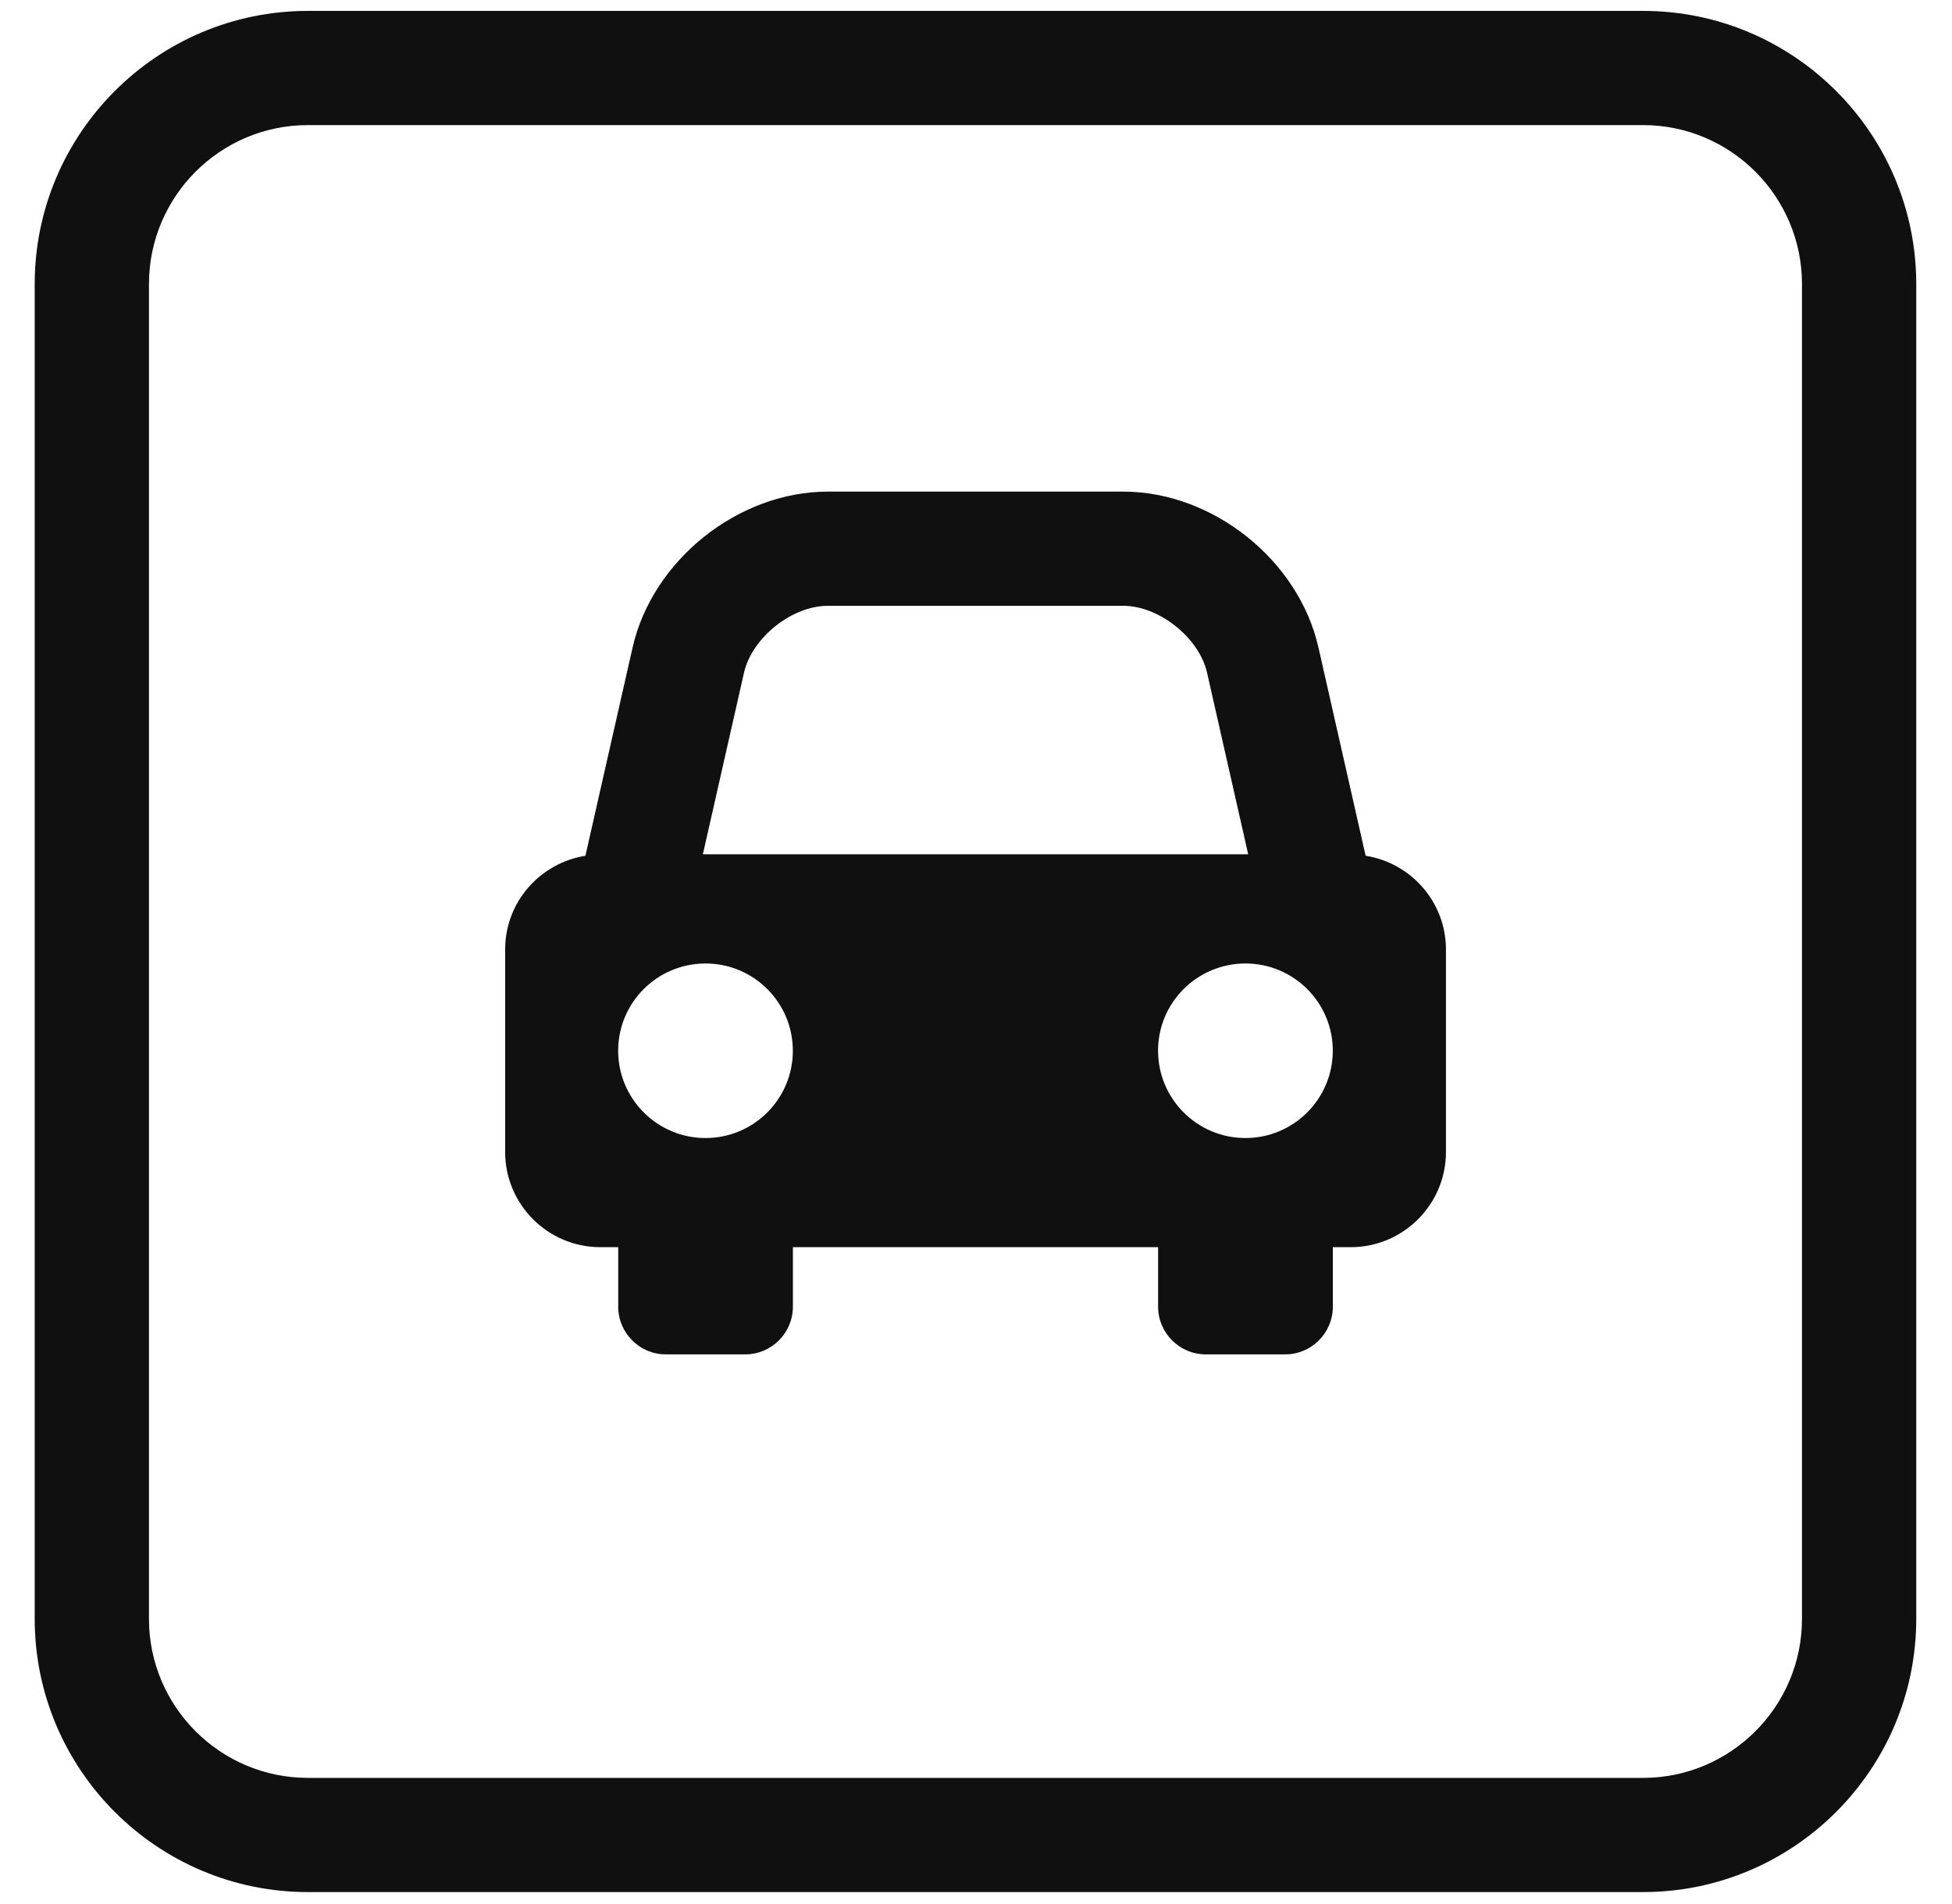 <svg width="41" height="40" viewBox="0 0 41 40" fill="none" xmlns="http://www.w3.org/2000/svg">
<path d="M34.512 0.229H6.467C3.302 0.229 0.729 2.804 0.729 5.967V34.01C0.729 37.175 3.303 39.749 6.467 39.749H34.512C37.675 39.749 40.249 37.173 40.249 34.01V5.967C40.249 2.804 37.675 0.229 34.512 0.229ZM37.849 34.011C37.849 35.852 36.351 37.35 34.512 37.35H6.467C4.626 37.35 3.129 35.852 3.129 34.011V5.967C3.129 4.126 4.626 2.628 6.467 2.628H34.512C36.352 2.628 37.849 4.126 37.849 5.967V34.011Z" fill="#101010"/>
<path d="M28.684 17.978L27.693 13.603C27.277 11.767 25.476 10.328 23.593 10.328H17.388C15.505 10.328 13.704 11.767 13.287 13.603L12.296 17.978C11.342 18.131 10.61 18.951 10.61 19.947V24.2C10.61 25.304 11.506 26.201 12.611 26.201H12.985V27.452C12.985 28.004 13.434 28.453 13.986 28.453H15.653C16.205 28.453 16.654 28.004 16.654 27.452V26.201H24.325V27.452C24.325 28.004 24.774 28.453 25.326 28.453H26.994C27.546 28.453 27.995 28.004 27.995 27.452V26.201H28.37C29.474 26.201 30.371 25.304 30.371 24.2V19.947C30.37 18.951 29.639 18.129 28.684 17.978H28.684ZM14.819 23.908C13.806 23.908 12.984 23.086 12.984 22.073C12.984 21.061 13.806 20.241 14.819 20.241C15.832 20.241 16.653 21.062 16.653 22.073C16.654 23.086 15.832 23.908 14.819 23.908ZM14.763 17.947L15.627 14.133C15.794 13.398 16.632 12.727 17.387 12.727H23.592C24.346 12.727 25.186 13.397 25.353 14.132L26.217 17.947H14.763ZM26.159 23.908C25.146 23.908 24.324 23.086 24.324 22.073C24.324 21.061 25.146 20.241 26.159 20.241C27.172 20.241 27.994 21.062 27.994 22.073C27.994 23.086 27.172 23.908 26.159 23.908Z" fill="#101010"/>
</svg>
